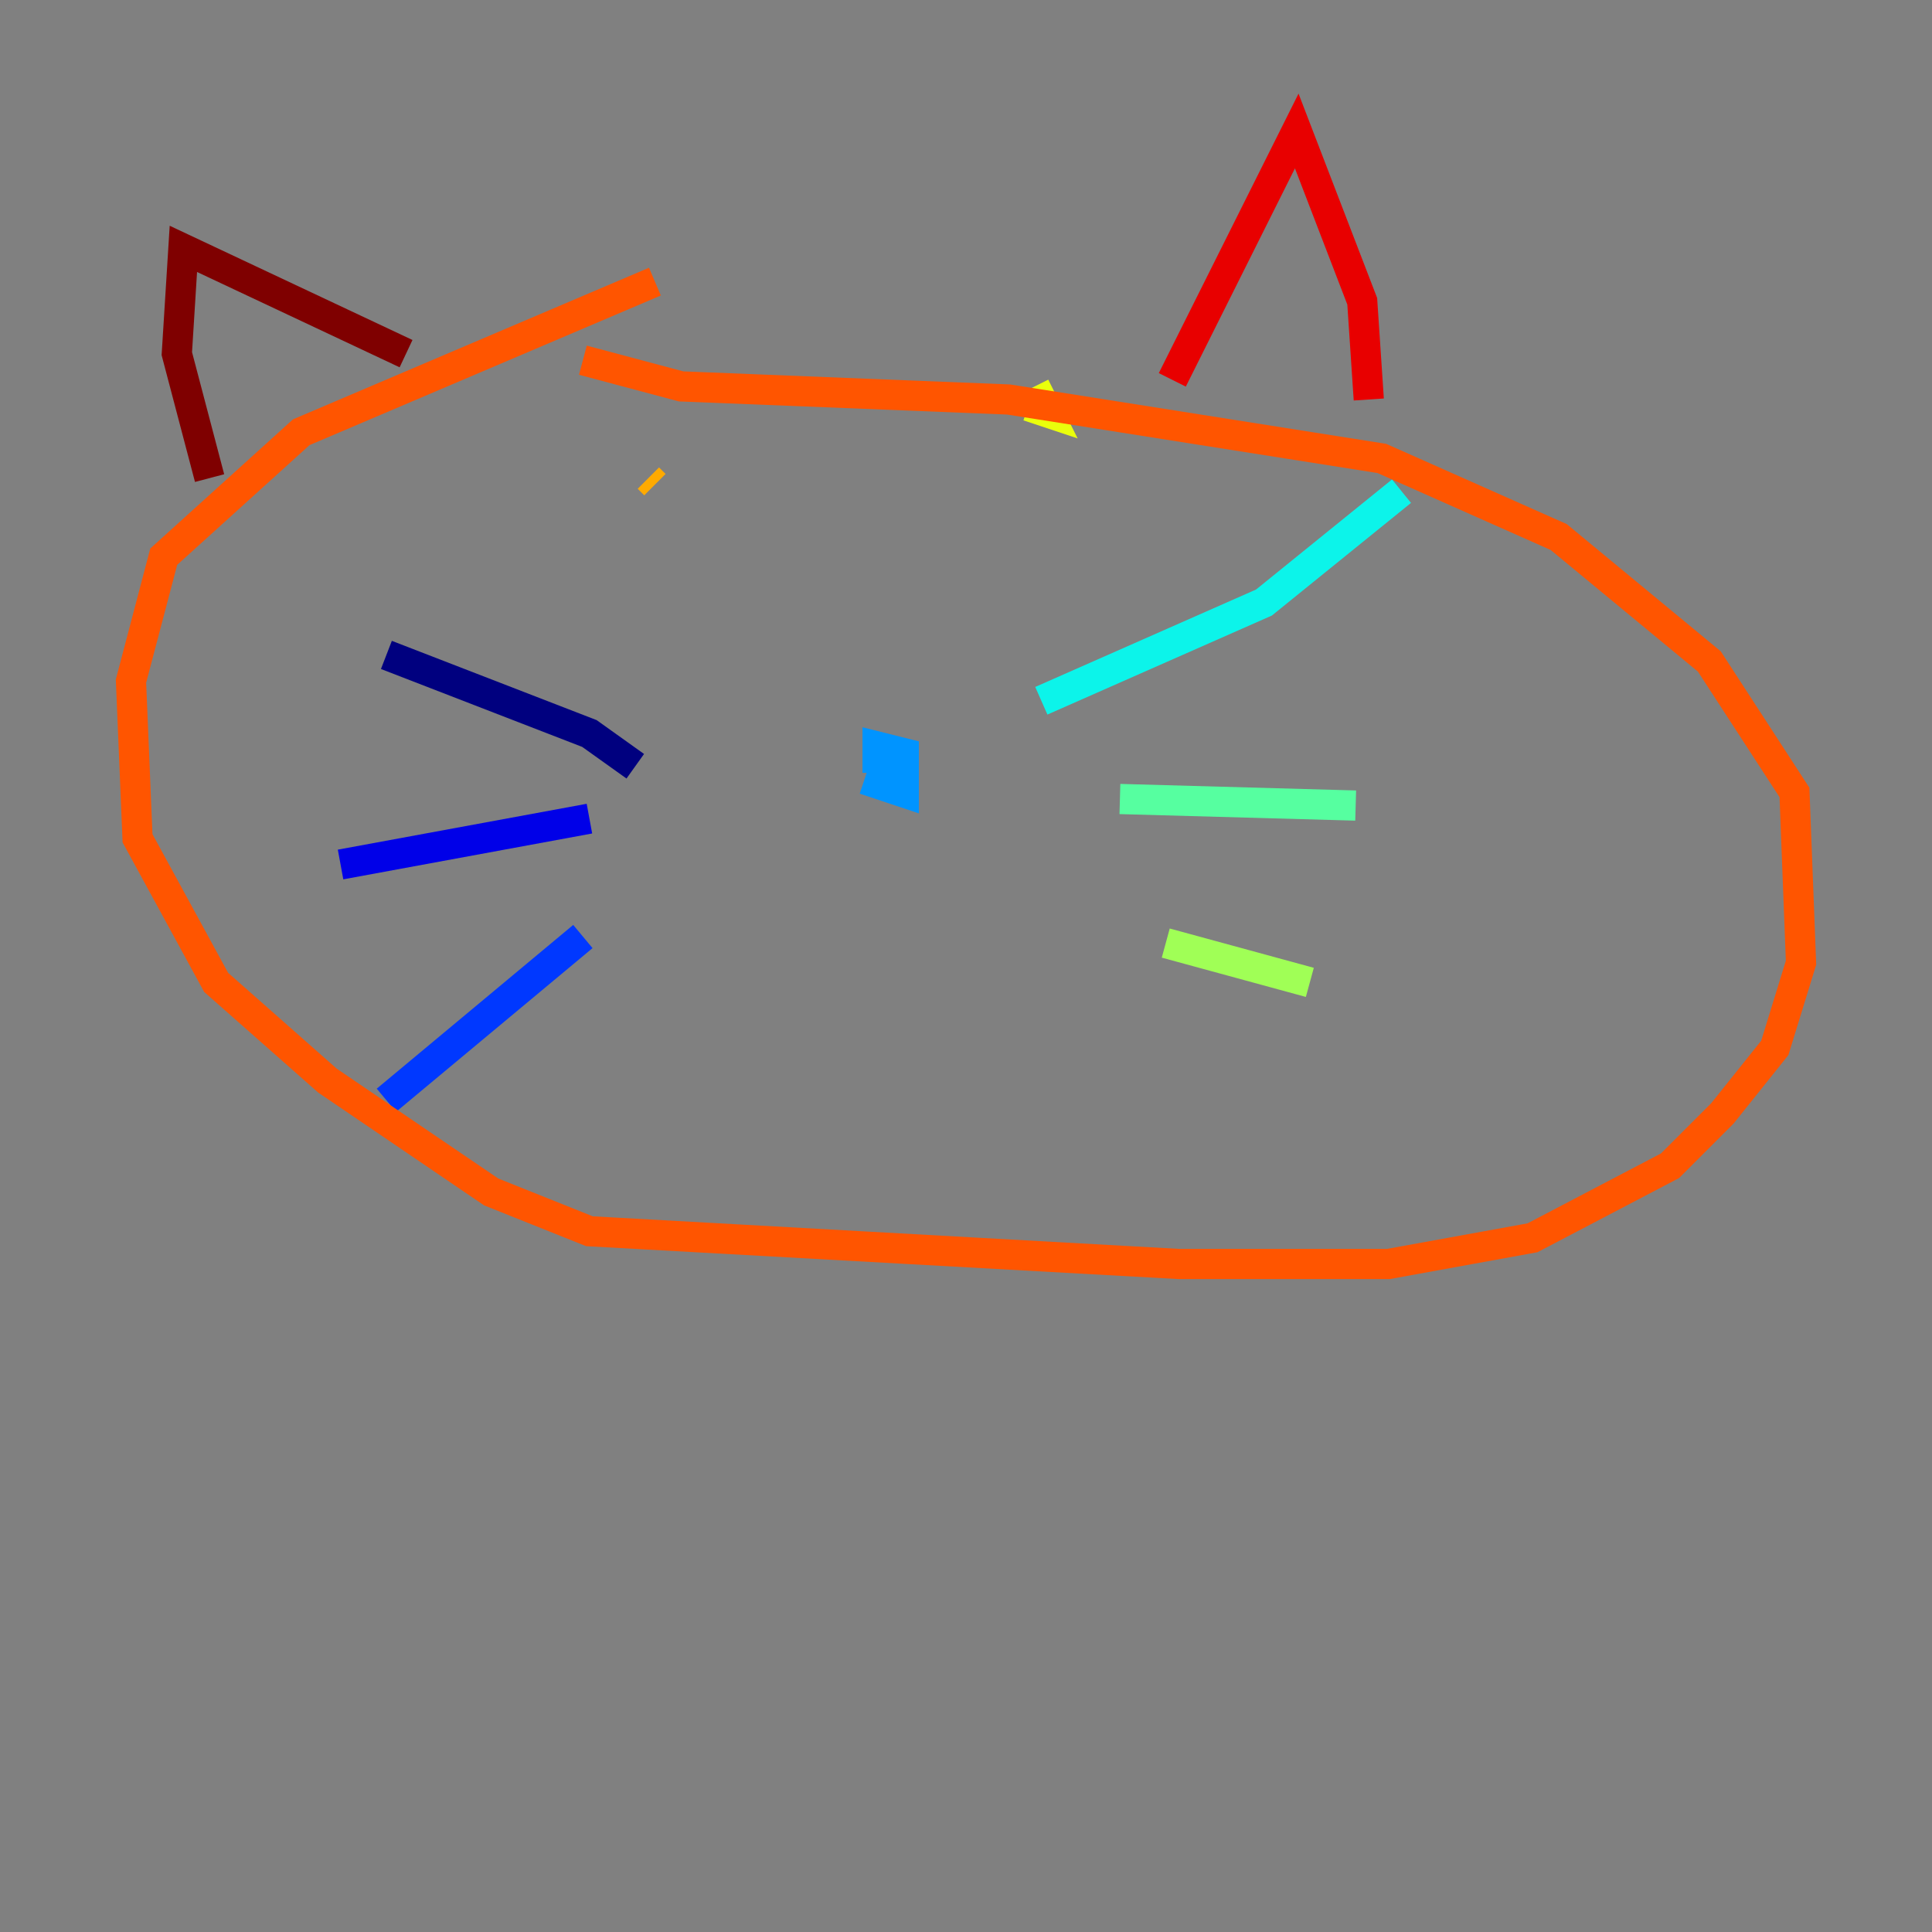 <?xml version="1.0" encoding="utf-8" ?>
<svg baseProfile="tiny" height="128" version="1.2" viewBox="0,0,128,128" width="128" xmlns="http://www.w3.org/2000/svg" xmlns:ev="http://www.w3.org/2001/xml-events" xmlns:xlink="http://www.w3.org/1999/xlink"><rect x="0" y="0" width="128" height="128" fill="#808080" stroke="none"/><defs /><polyline fill="none" points="42.088,50.766 39.051,48.597 25.6,43.39" stroke="#00007f" stroke-width="2" /><polyline fill="none" points="39.051,54.237 22.563,57.275" stroke="#0000e8" stroke-width="2" /><polyline fill="none" points="38.617,62.047 25.6,72.895" stroke="#0038ff" stroke-width="2" /><polyline fill="none" points="57.275,51.634 59.878,52.502 59.878,49.898 58.142,49.464 58.142,51.2" stroke="#0094ff" stroke-width="2" /><polyline fill="none" points="68.99,46.427 83.742,39.919 92.854,32.542" stroke="#0cf4ea" stroke-width="2" /><polyline fill="none" points="74.197,52.936 89.817,53.37" stroke="#56ffa0" stroke-width="2" /><polyline fill="none" points="77.234,62.481 86.78,65.085" stroke="#a0ff56" stroke-width="2" /><polyline fill="none" points="68.122,26.902 69.424,27.336 68.556,25.6" stroke="#eaff0c" stroke-width="2" /><polyline fill="none" points="42.956,31.675 43.39,32.108" stroke="#ffaa00" stroke-width="2" /><polyline fill="none" points="43.39,18.658 19.959,28.637 10.848,36.881 8.678,45.125 9.112,55.539 14.319,65.085 21.695,71.593 32.542,78.969 39.051,81.573 78.102,83.742 91.986,83.742 101.532,82.007 110.644,77.234 114.115,73.763 117.586,69.424 119.322,63.783 118.888,52.502 113.248,43.824 103.268,35.58 91.552,30.373 66.82,26.468 45.125,25.6 38.617,23.864" stroke="#ff5500" stroke-width="2" /><polyline fill="none" points="77.668,25.166 85.912,8.678 90.251,19.959 90.685,26.468" stroke="#e80000" stroke-width="2" /><polyline fill="none" points="26.902,23.43 12.149,16.488 11.715,23.43 13.885,31.675" stroke="#7f0000" stroke-width="2" /></svg>